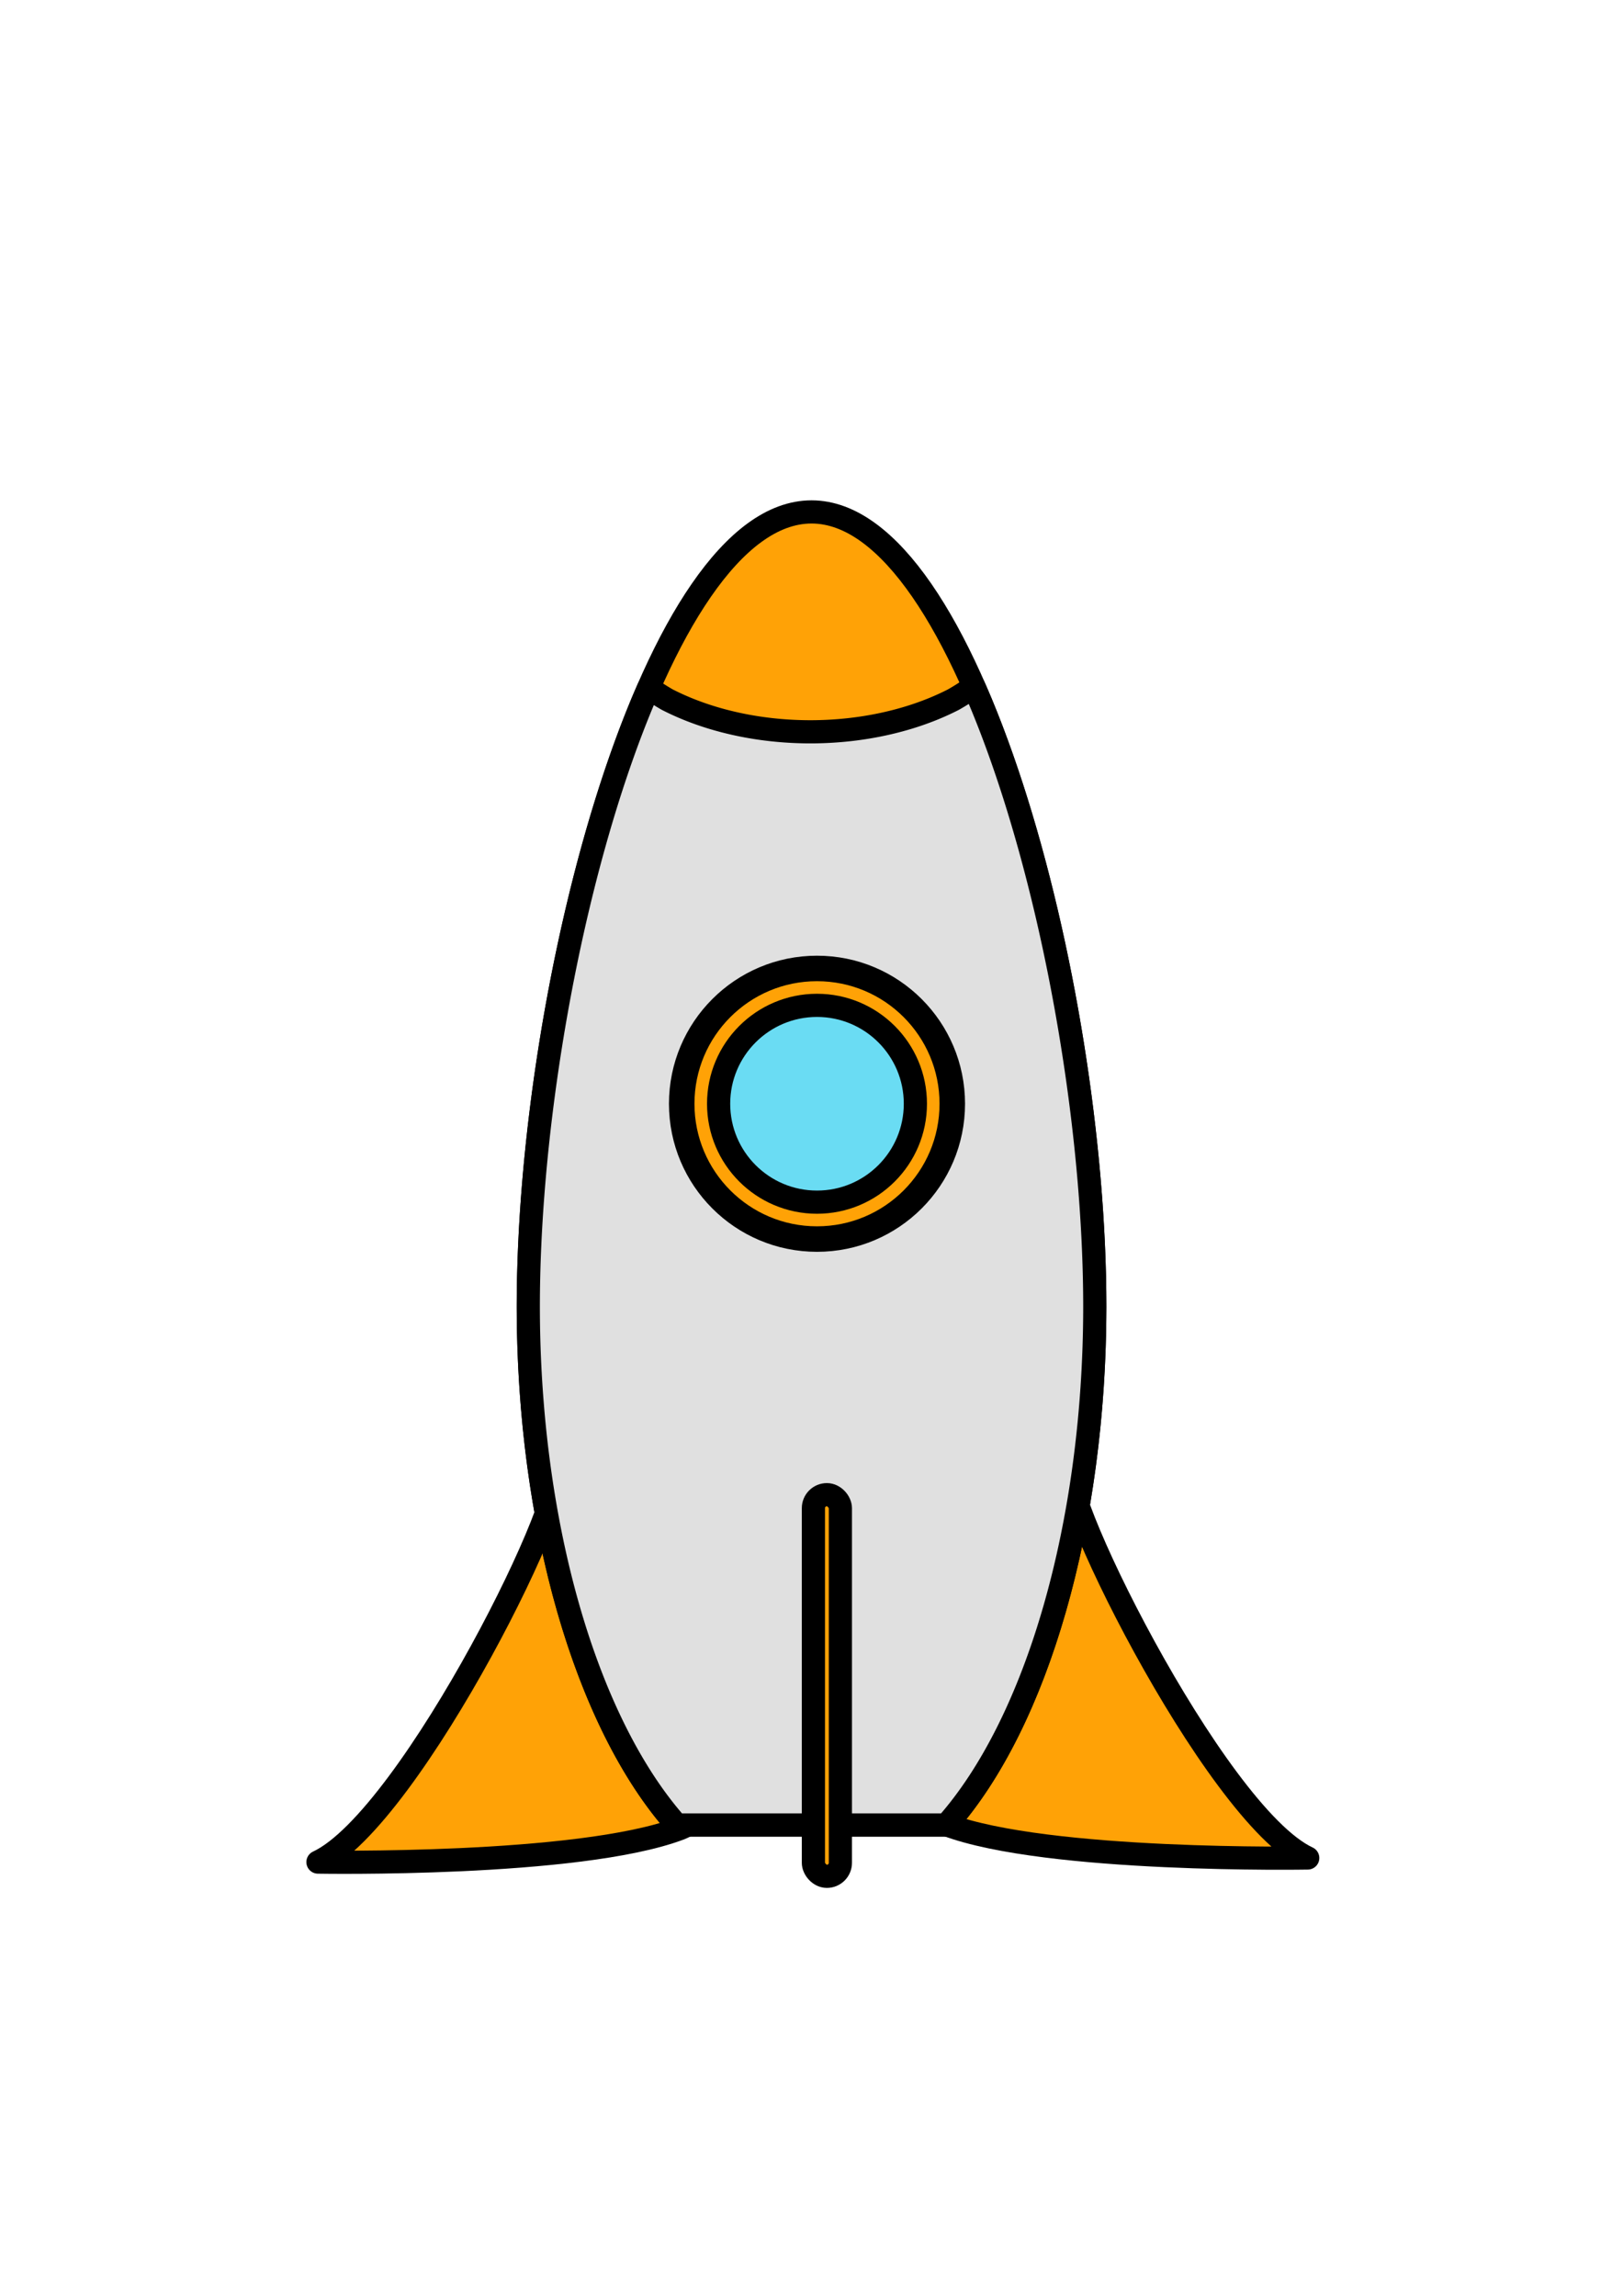 <?xml version="1.0" encoding="UTF-8" standalone="no"?>
<!-- Created with Inkscape (http://www.inkscape.org/) -->

<svg
   width="210mm"
   height="297mm"
   viewBox="0 0 210 297"
   version="1.1"
   id="svg1"
   xml:space="preserve"
   inkscape:version="1.3 (0e150ed, 2023-07-21)"
   sodipodi:docname="rocket.svg"
   inkscape:export-filename="../../../Games/Vertical Scroller/rocket.png"
   inkscape:export-xdpi="120"
   inkscape:export-ydpi="120"
   xmlns:inkscape="http://www.inkscape.org/namespaces/inkscape"
   xmlns:sodipodi="http://sodipodi.sourceforge.net/DTD/sodipodi-0.dtd"
   xmlns="http://www.w3.org/2000/svg"
   xmlns:svg="http://www.w3.org/2000/svg"><sodipodi:namedview
     id="namedview1"
     pagecolor="#ffffff"
     bordercolor="#666666"
     borderopacity="1.0"
     inkscape:showpageshadow="2"
     inkscape:pageopacity="0.0"
     inkscape:pagecheckerboard="0"
     inkscape:deskcolor="#d1d1d1"
     inkscape:document-units="mm"
     inkscape:zoom="0.19780754"
     inkscape:cx="-75.831285"
     inkscape:cy="265.4095"
     inkscape:window-width="1366"
     inkscape:window-height="699"
     inkscape:window-x="0"
     inkscape:window-y="0"
     inkscape:window-maximized="1"
     inkscape:current-layer="g15"
     showgrid="false" /><defs
     id="defs1" /><g
     inkscape:label="Layer 1"
     inkscape:groupmode="layer"
     id="layer1"><g
       id="g1"
       inkscape:label="Rocket"
       transform="matrix(1.323,0,0,1.323,-39.521,11.542)"><g
         id="g15"
         inkscape:label="mainbody"
         style="display:inline;stroke:#000000;stroke-opacity:1;stroke-width:2.267;stroke-dasharray:none"><path
           id="path12"
           style="display:inline;fill:#ffa206;fill-opacity:1;stroke-width:2.267;stroke-linecap:round;stroke-linejoin:round;stroke-dashoffset:47.218;stroke:#000000;stroke-opacity:1;stroke-dasharray:none"
           d="m 122.124,134.277 12.572,5.2e-4 c -2.628,0.859 13.899,34.394 23.073,38.677 0,0 -25.44,0.457 -35.331,-3.253 -9.891,-3.71 -0.355,-35.381 -0.355,-35.381 -1e-5,-0.023 0.019,-0.043 0.042,-0.043 z"
           sodipodi:nodetypes="ccccscc"
           inkscape:label="leg_right" /><path
           id="path1"
           style="display:inline;fill:#ffa206;fill-opacity:1;stroke:#000000;stroke-width:2.267;stroke-linecap:round;stroke-linejoin:round;stroke-dasharray:none;stroke-dashoffset:47.218;stroke-opacity:1"
           d="m 96.614,134.677 -12.572,5.2e-4 c 2.628,0.859 -13.899,34.394 -23.073,38.677 0,0 25.44,0.457 35.331,-3.253 9.891,-3.71 0.355,-35.381 0.355,-35.381 10e-6,-0.023 -0.019,-0.043 -0.042,-0.043 z"
           sodipodi:nodetypes="ccccscc"
           inkscape:label="leg_left" /><path
           id="path4"
           style="display:inline;fill:#ffa206;fill-opacity:1;stroke:#000000;stroke-width:2.267;stroke-linecap:round;stroke-linejoin:round;stroke-dasharray:none;stroke-dashoffset:47.218;stroke-opacity:1"
           d="m 109.241,41.333 c -15.299,7.3e-5 -27.701,45.881 -27.701,77.744 0.016,21.149 5.587,40.584 14.517,50.649 H 122.426 c 8.93,-10.066 14.501,-29.501 14.517,-50.649 10e-6,-31.864 -12.402,-77.744 -27.701,-77.744 z"
           sodipodi:nodetypes="cccccc"
           inkscape:label="tip" /><path
           d="m 125.109,58.406 a 22.436,14.411 0 0 1 -1.998,1.283 22.436,14.411 0 0 1 -4.254,1.717 22.436,14.411 0 0 1 -4.742,1.066 22.436,14.411 0 0 1 -4.992,0.362 22.436,14.411 0 0 1 -4.992,-0.362 22.436,14.411 0 0 1 -4.742,-1.066 22.436,14.411 0 0 1 -4.254,-1.717 22.436,14.411 0 0 1 -1.813,-1.165 c -0.219,0.5 -0.44,0.993 -0.655,1.509 -0.356,0.856 -0.705,1.733 -1.047,2.629 -0.342,0.896 -0.677,1.812 -1.005,2.745 -0.328,0.933 -0.649,1.883 -0.962,2.849 -0.627,1.932 -1.223,3.926 -1.788,5.967 -0.565,2.041 -1.097,4.131 -1.595,6.253 -0.498,2.122 -0.961,4.277 -1.388,6.45 -0.426,2.173 -0.816,4.365 -1.166,6.561 -0.35,2.196 -0.662,4.395 -0.932,6.583 -0.27,2.188 -0.498,4.366 -0.682,6.518 -0.185,2.152 -0.325,4.278 -0.42,6.365 -0.095,2.086 -0.143,4.133 -0.143,6.124 0.001,1.322 0.024,2.637 0.068,3.944 0.044,1.307 0.109,2.604 0.195,3.892 0.086,1.288 0.192,2.565 0.318,3.829 0.126,1.265 0.273,2.517 0.439,3.756 0.166,1.238 0.352,2.462 0.556,3.671 0.205,1.208 0.428,2.4 0.67,3.574 0.242,1.174 0.503,2.331 0.781,3.467 0.279,1.137 0.575,2.253 0.889,3.348 0.314,1.095 0.645,2.169 0.993,3.219 0.348,1.05 0.713,2.076 1.095,3.077 0.381,1.001 0.779,1.977 1.193,2.925 0.414,0.948 0.843,1.869 1.287,2.761 0.445,0.892 0.905,1.755 1.379,2.587 0.475,0.832 0.964,1.633 1.467,2.401 0.504,0.768 1.021,1.503 1.553,2.203 0.531,0.7 1.077,1.366 1.635,1.995 H 122.426 c 0.558,-0.629 1.103,-1.295 1.634,-1.995 0.531,-0.7 1.049,-1.436 1.553,-2.204 0.504,-0.768 0.993,-1.569 1.467,-2.401 0.475,-0.832 0.935,-1.695 1.379,-2.587 0.445,-0.892 0.874,-1.813 1.287,-2.761 0.414,-0.948 0.811,-1.924 1.193,-2.925 0.381,-1.001 0.746,-2.027 1.095,-3.077 0.348,-1.05 0.679,-2.123 0.993,-3.218 0.314,-1.095 0.61,-2.212 0.889,-3.348 0.279,-1.136 0.539,-2.293 0.781,-3.467 0.242,-1.174 0.466,-2.366 0.671,-3.574 0.205,-1.208 0.39,-2.432 0.556,-3.671 0.166,-1.238 0.312,-2.491 0.439,-3.756 0.126,-1.265 0.233,-2.542 0.318,-3.829 0.086,-1.288 0.151,-2.585 0.195,-3.892 0.044,-1.307 0.067,-2.622 0.068,-3.944 0,-1.991 -0.049,-4.038 -0.143,-6.124 -0.095,-2.086 -0.235,-4.213 -0.419,-6.365 -0.184,-2.152 -0.413,-4.329 -0.683,-6.518 -0.27,-2.188 -0.581,-4.388 -0.932,-6.583 -0.35,-2.196 -0.74,-4.387 -1.166,-6.561 -0.426,-2.173 -0.89,-4.328 -1.388,-6.45 -0.498,-2.122 -1.03,-4.211 -1.595,-6.253 -0.565,-2.041 -1.161,-4.036 -1.788,-5.967 -0.313,-0.966 -0.634,-1.916 -0.962,-2.849 -0.328,-0.933 -0.663,-1.848 -1.005,-2.745 -0.342,-0.896 -0.691,-1.773 -1.047,-2.629 -0.231,-0.556 -0.469,-1.089 -0.706,-1.627 z"
           style="display:inline;fill:#e0e0e0;stroke:#000000;stroke-linecap:round;stroke-linejoin:round;stroke-dashoffset:47.218;stroke-opacity:1"
           id="path6"
           inkscape:label="main body" /><circle
           style="display:inline;fill:#ffa206;fill-opacity:1;stroke:#000000;stroke-width:2.494;stroke-linecap:round;stroke-linejoin:round;stroke-dasharray:none;stroke-dashoffset:47.218;stroke-opacity:1"
           id="circle7"
           cx="109.775"
           cy="99.204"
           r="13.231"
           inkscape:label="outer" /><circle
           style="fill:#6adcf3;fill-opacity:1;stroke:#000000;stroke-width:2.267;stroke-linecap:round;stroke-linejoin:round;stroke-dasharray:none;stroke-dashoffset:47.218;stroke-opacity:1"
           id="circle14"
           cx="109.775"
           cy="99.204"
           r="9.622"
           inkscape:label="inner" /><rect
           style="fill:#ffa206;fill-opacity:1;stroke-width:2.267;stroke-linecap:round;stroke-linejoin:round;stroke-dashoffset:47.218;stroke:#000000;stroke-opacity:1;stroke-dasharray:none"
           id="rect15"
           width="2.639"
           height="37.318"
           x="109.423"
           y="137.429"
           ry="1.32" /></g></g></g></svg>
